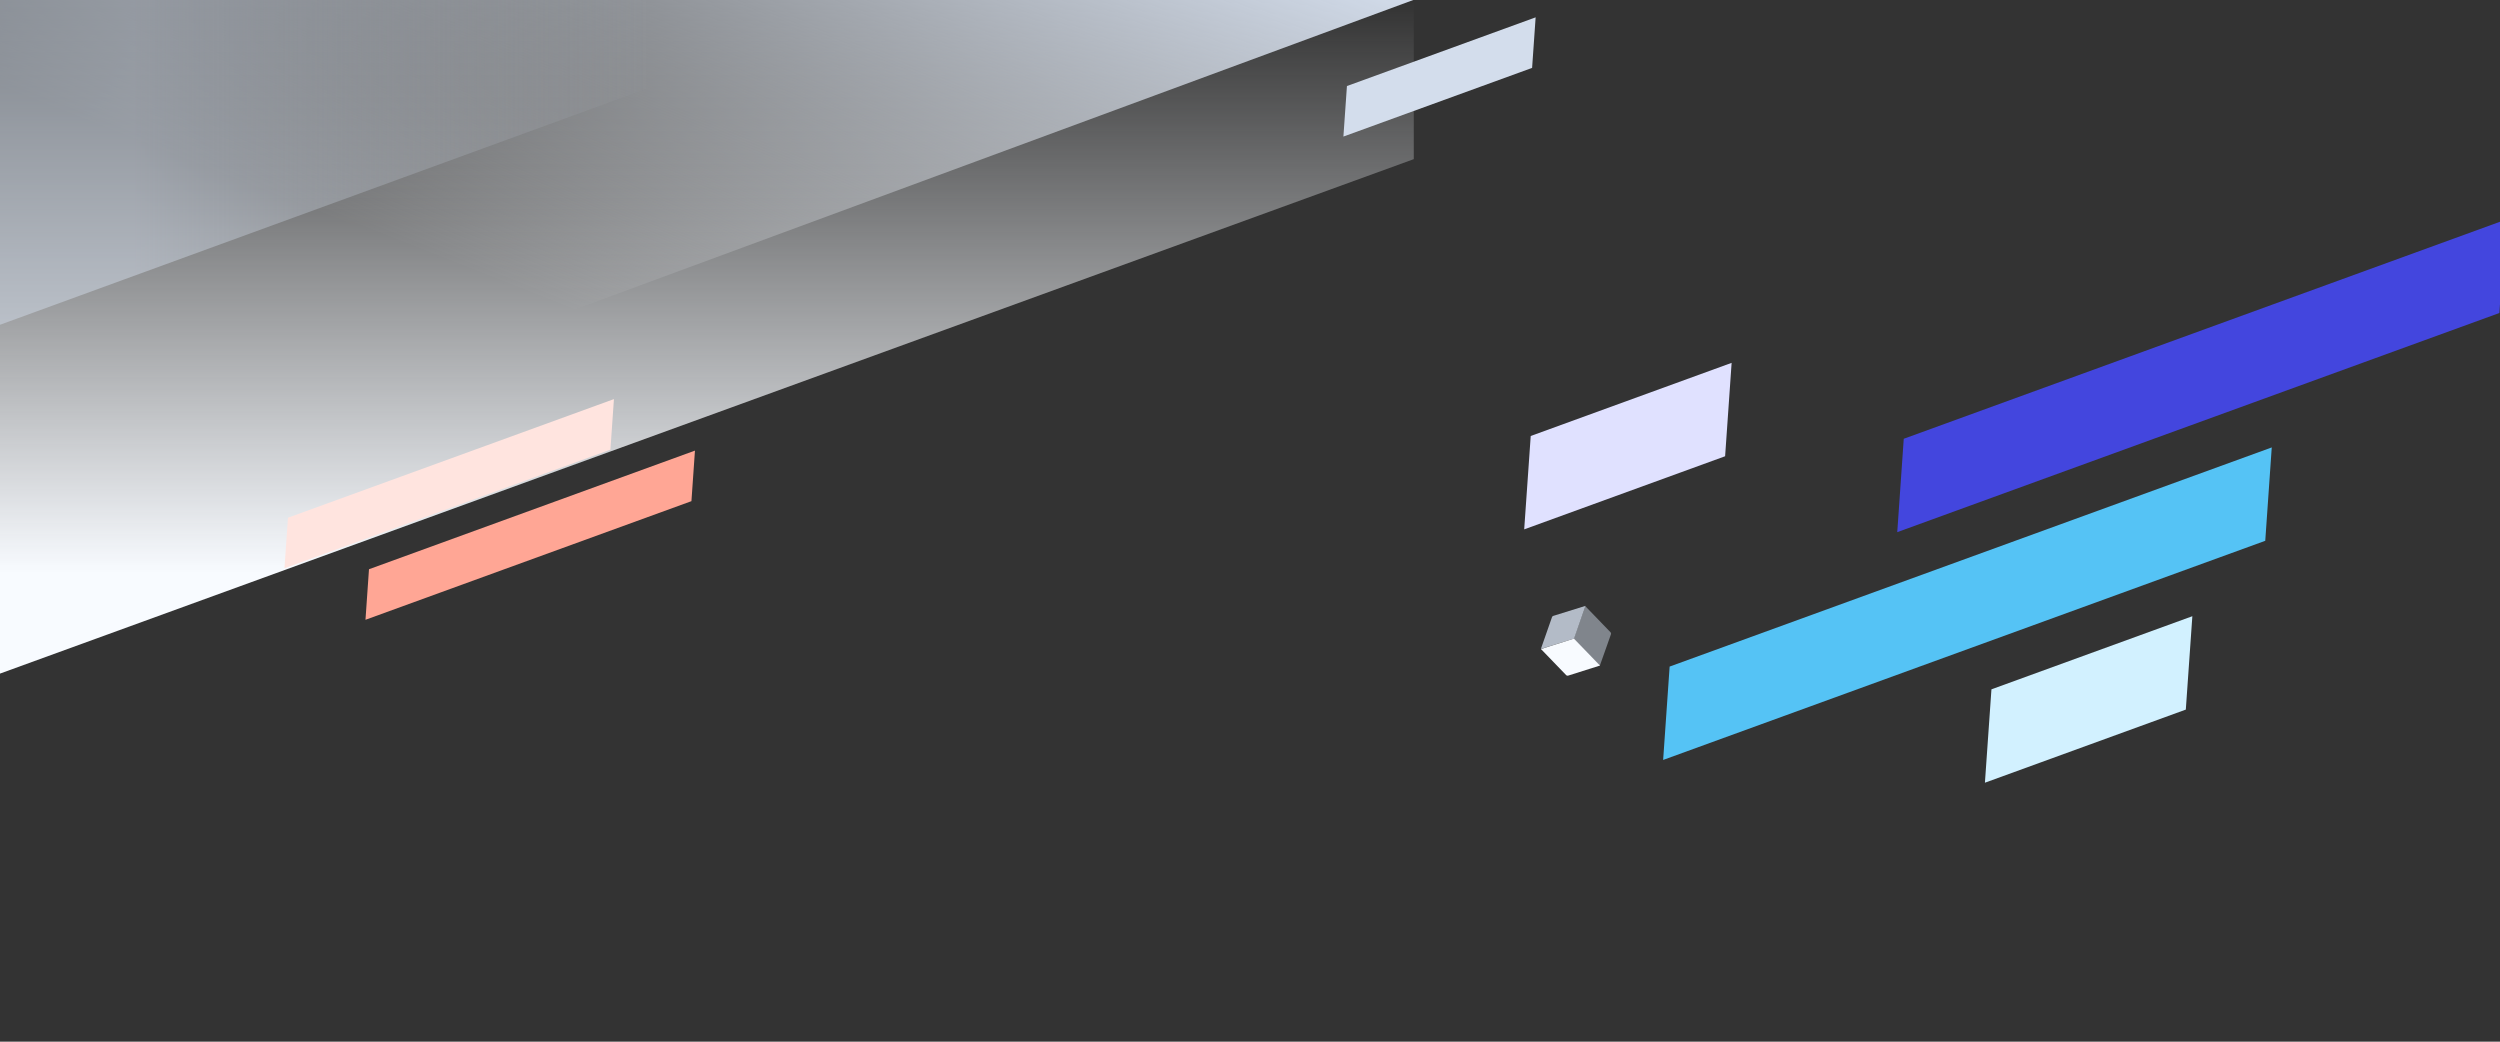 <svg data-name="yiqihe.org" xmlns="http://www.w3.org/2000/svg" viewBox="0 0 4320 1800"><rect x="0" y="0" width="4320" height="1800" fill="#333333" stroke="none"/><defs><linearGradient id="a" x1="1901.69" y1="702.48" x2="1901.69" y2="701.73" gradientTransform="matrix(2880 0 0 -1323 -5475858 929386.71)" gradientUnits="userSpaceOnUse"><stop offset="0" stop-color="#f8fbff" stop-opacity="0"/><stop offset="1" stop-color="#f8fbff"/></linearGradient><linearGradient id="b" x1="1901.45" y1="702.22" x2="1901.98" y2="702.71" gradientTransform="matrix(2880 0 0 -1063 -5475858 746735.69)" gradientUnits="userSpaceOnUse"><stop offset="0" stop-color="#f8fbff" stop-opacity="0"/><stop offset="1" stop-color="#d3ddec"/></linearGradient><linearGradient id="c" x1="1128.78" y1="360.55" x2="229.18" y2="360.55" gradientUnits="userSpaceOnUse"><stop offset="0" stop-color="#d3ddec" stop-opacity="0"/><stop offset="1" stop-color="#d3ddec" stop-opacity=".48"/></linearGradient></defs><path d="M-437 0h2880v275L-437 1323z" fill="url(#a)" fill-rule="evenodd"/><path d="M-437.85 0h2880l-2880 1063z" fill="url(#b)" fill-rule="evenodd"/><path fill="url(#c)" fill-rule="evenodd" d="M-437.95 0v721.1L1537.08 0H-437.95z"/><path d="M637.61 983.64l-6.07 87.36 563.26-205 6.08-87.35z" fill="#ffa695" fill-rule="evenodd"/><path d="M497.61 894.64L491.54 982l563.26-205 6.08-87.35z" fill="#ffe4df" fill-rule="evenodd"/><path d="M2327.51 148.68L2321.4 236l326.08-118.68 6.1-87.36z" fill="#d3ddec" fill-rule="evenodd"/><path d="M3441.22 1191.16l-11.28 161.37 347.15-126.36 11.29-161.36z" fill="#d2f1ff" fill-rule="evenodd"/><path d="M2885.13 1151.84l-11.22 161.35 1040.45-378.7 11.22-161.34z" fill="#55c3f5" fill-rule="evenodd"/><path d="M3289.69 758.2l-11.22 161.34 1040.46-378.69 11.22-161.35z" fill="#4346de" fill-rule="evenodd"/><path d="M2645.09 753.38l-11.28 161.37L2981 788.39 2992.25 627z" fill="#e0e1ff" fill-rule="evenodd"/><path d="M2719.89 1103.53l19.81-56.6-55.43 17.25a3.79 3.79 0 00-2.46 2.38l-19.18 54.79z" fill-opacity=".8" fill="#d3ddec"/><path d="M2778.21 1111.65l-13.76 38.79-45-46.58 20-56.39 43.35 44.89a3.78 3.78 0 01.85 3.91l-5.46 15.38z" fill-opacity=".48" fill="#d3ddec"/><path d="M2764.83 1150.07l-54.94 17.36a3.8 3.8 0 01-3.75-1l-43.35-44.88 57.06-18 45 46.58z" fill="#f8fbff"/></svg>